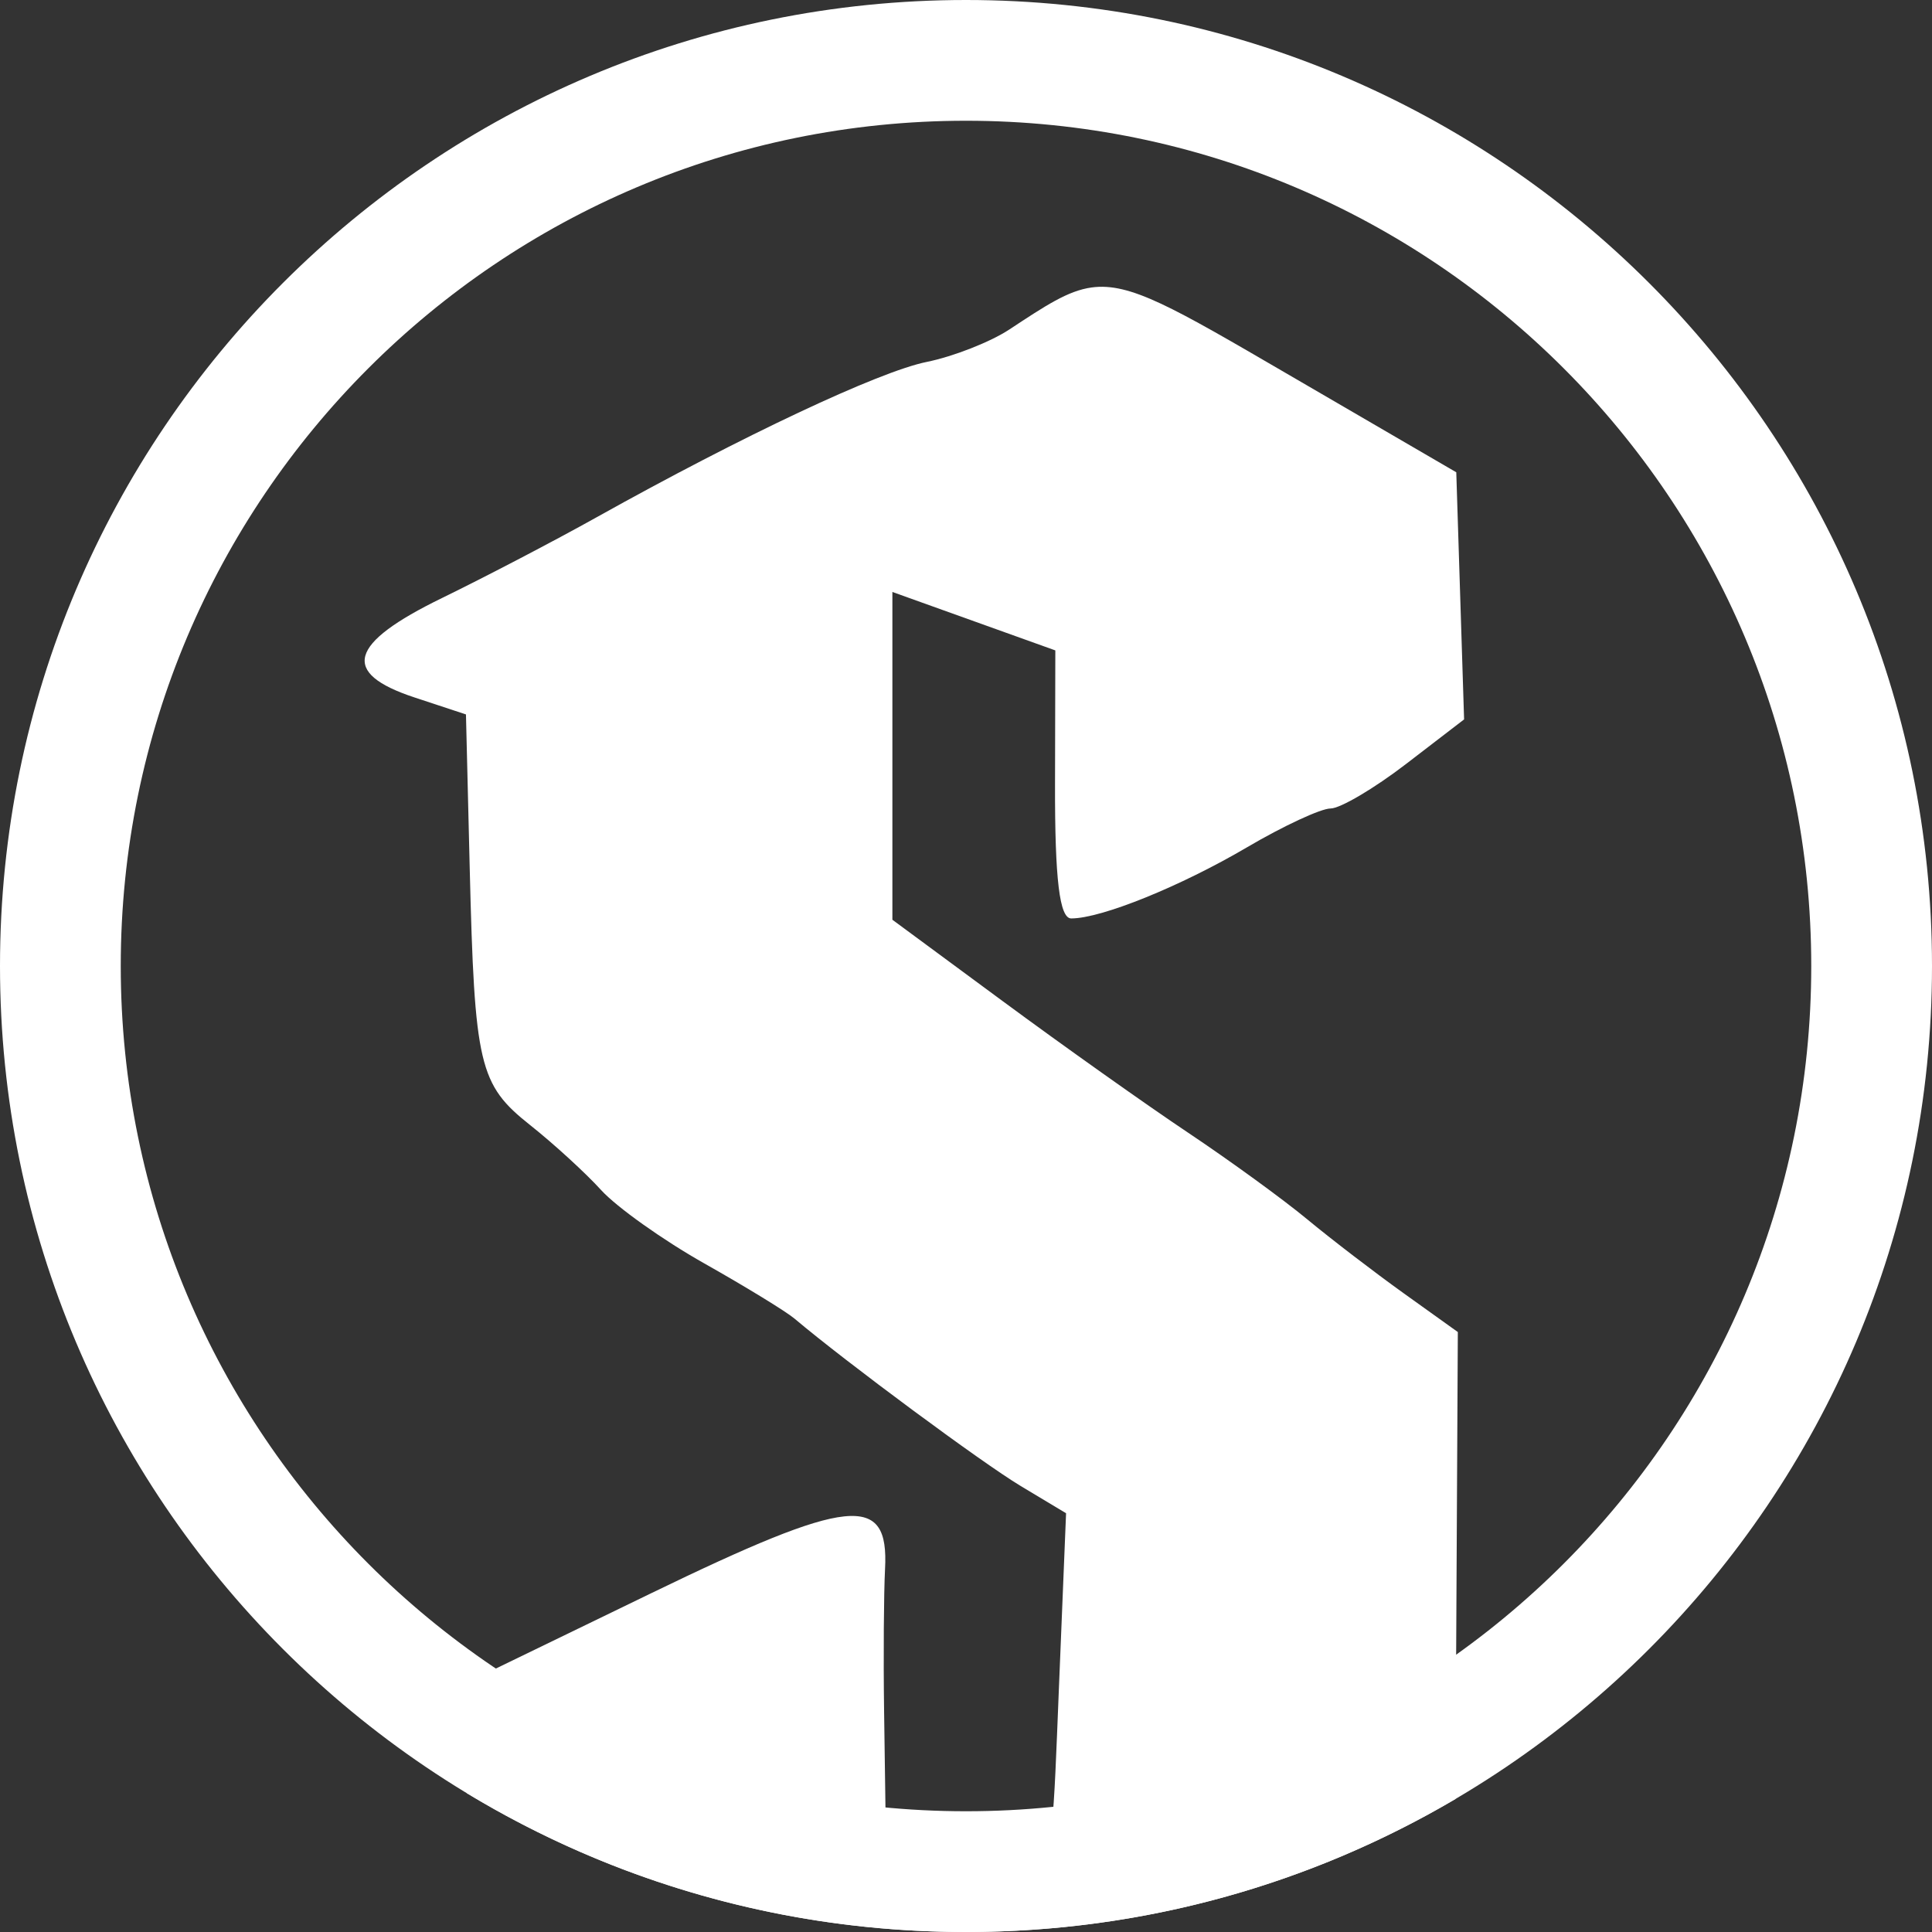 <svg width="128" height="128" viewBox="0 0 128 128" fill="none" xmlns="http://www.w3.org/2000/svg">
<rect x="0" y="0" width="128" height="128" fill="#333333" stroke="none"/>
<path fill-rule="evenodd" clip-rule="evenodd" d="M64 120C94.928 120 120 94.928 120 64C120 33.072 94.928 8 64 8C33.072 8 8 33.072 8 64C8 94.928 33.072 120 64 120ZM64 128C99.346 128 128 99.346 128 64C128 28.654 99.346 0 64 0C28.654 0 0 28.654 0 64C0 99.346 28.654 128 64 128Z" fill="white"/>
<path d="M30.92 118.799C31.124 117.921 31.147 116.811 31.214 114.752L31.328 111.284L43.119 105.567C56.317 99.167 58.909 98.898 58.636 103.958C58.554 105.541 58.523 109.757 58.573 113.327L58.665 119.817L63.623 122.411C66.173 123.746 67.633 124.611 68.506 124.208C69.769 123.624 69.807 120.39 70.146 112.09L70.63 100.256L67.609 98.442C65.051 96.906 56.07 90.258 52.632 87.357C52.07 86.884 49.381 85.238 46.655 83.701C43.929 82.163 40.856 79.978 39.826 78.845C38.797 77.712 36.681 75.776 35.126 74.543C31.734 71.854 31.44 70.603 31.12 57.506L30.871 47.333L27.454 46.205C22.551 44.586 23.09 42.639 29.277 39.624C32.158 38.219 36.772 35.81 39.528 34.27C49.182 28.878 58.237 24.616 61.399 23.978C63.153 23.623 65.613 22.658 66.866 21.833C69.276 20.245 70.748 19.261 72.326 19.045C74.879 18.696 77.708 20.362 85.24 24.746L96.482 31.29L97 47.662L93.158 50.613C91.045 52.236 88.793 53.564 88.155 53.564C87.516 53.564 85.028 54.719 82.625 56.132C78.207 58.729 72.97 60.849 70.971 60.849C70.198 60.849 69.885 58.265 69.898 51.97L69.918 43.091L59.123 39.219V60.936L66.413 66.315C70.422 69.274 75.958 73.202 78.715 75.044C81.471 76.887 85.02 79.466 86.6 80.777C88.181 82.087 91.074 84.305 93.029 85.705L96.585 88.251L96.424 119.191C86.915 124.789 75.833 128 64 128C51.894 128 40.573 124.639 30.92 118.799Z" fill="white"/>
</svg>
